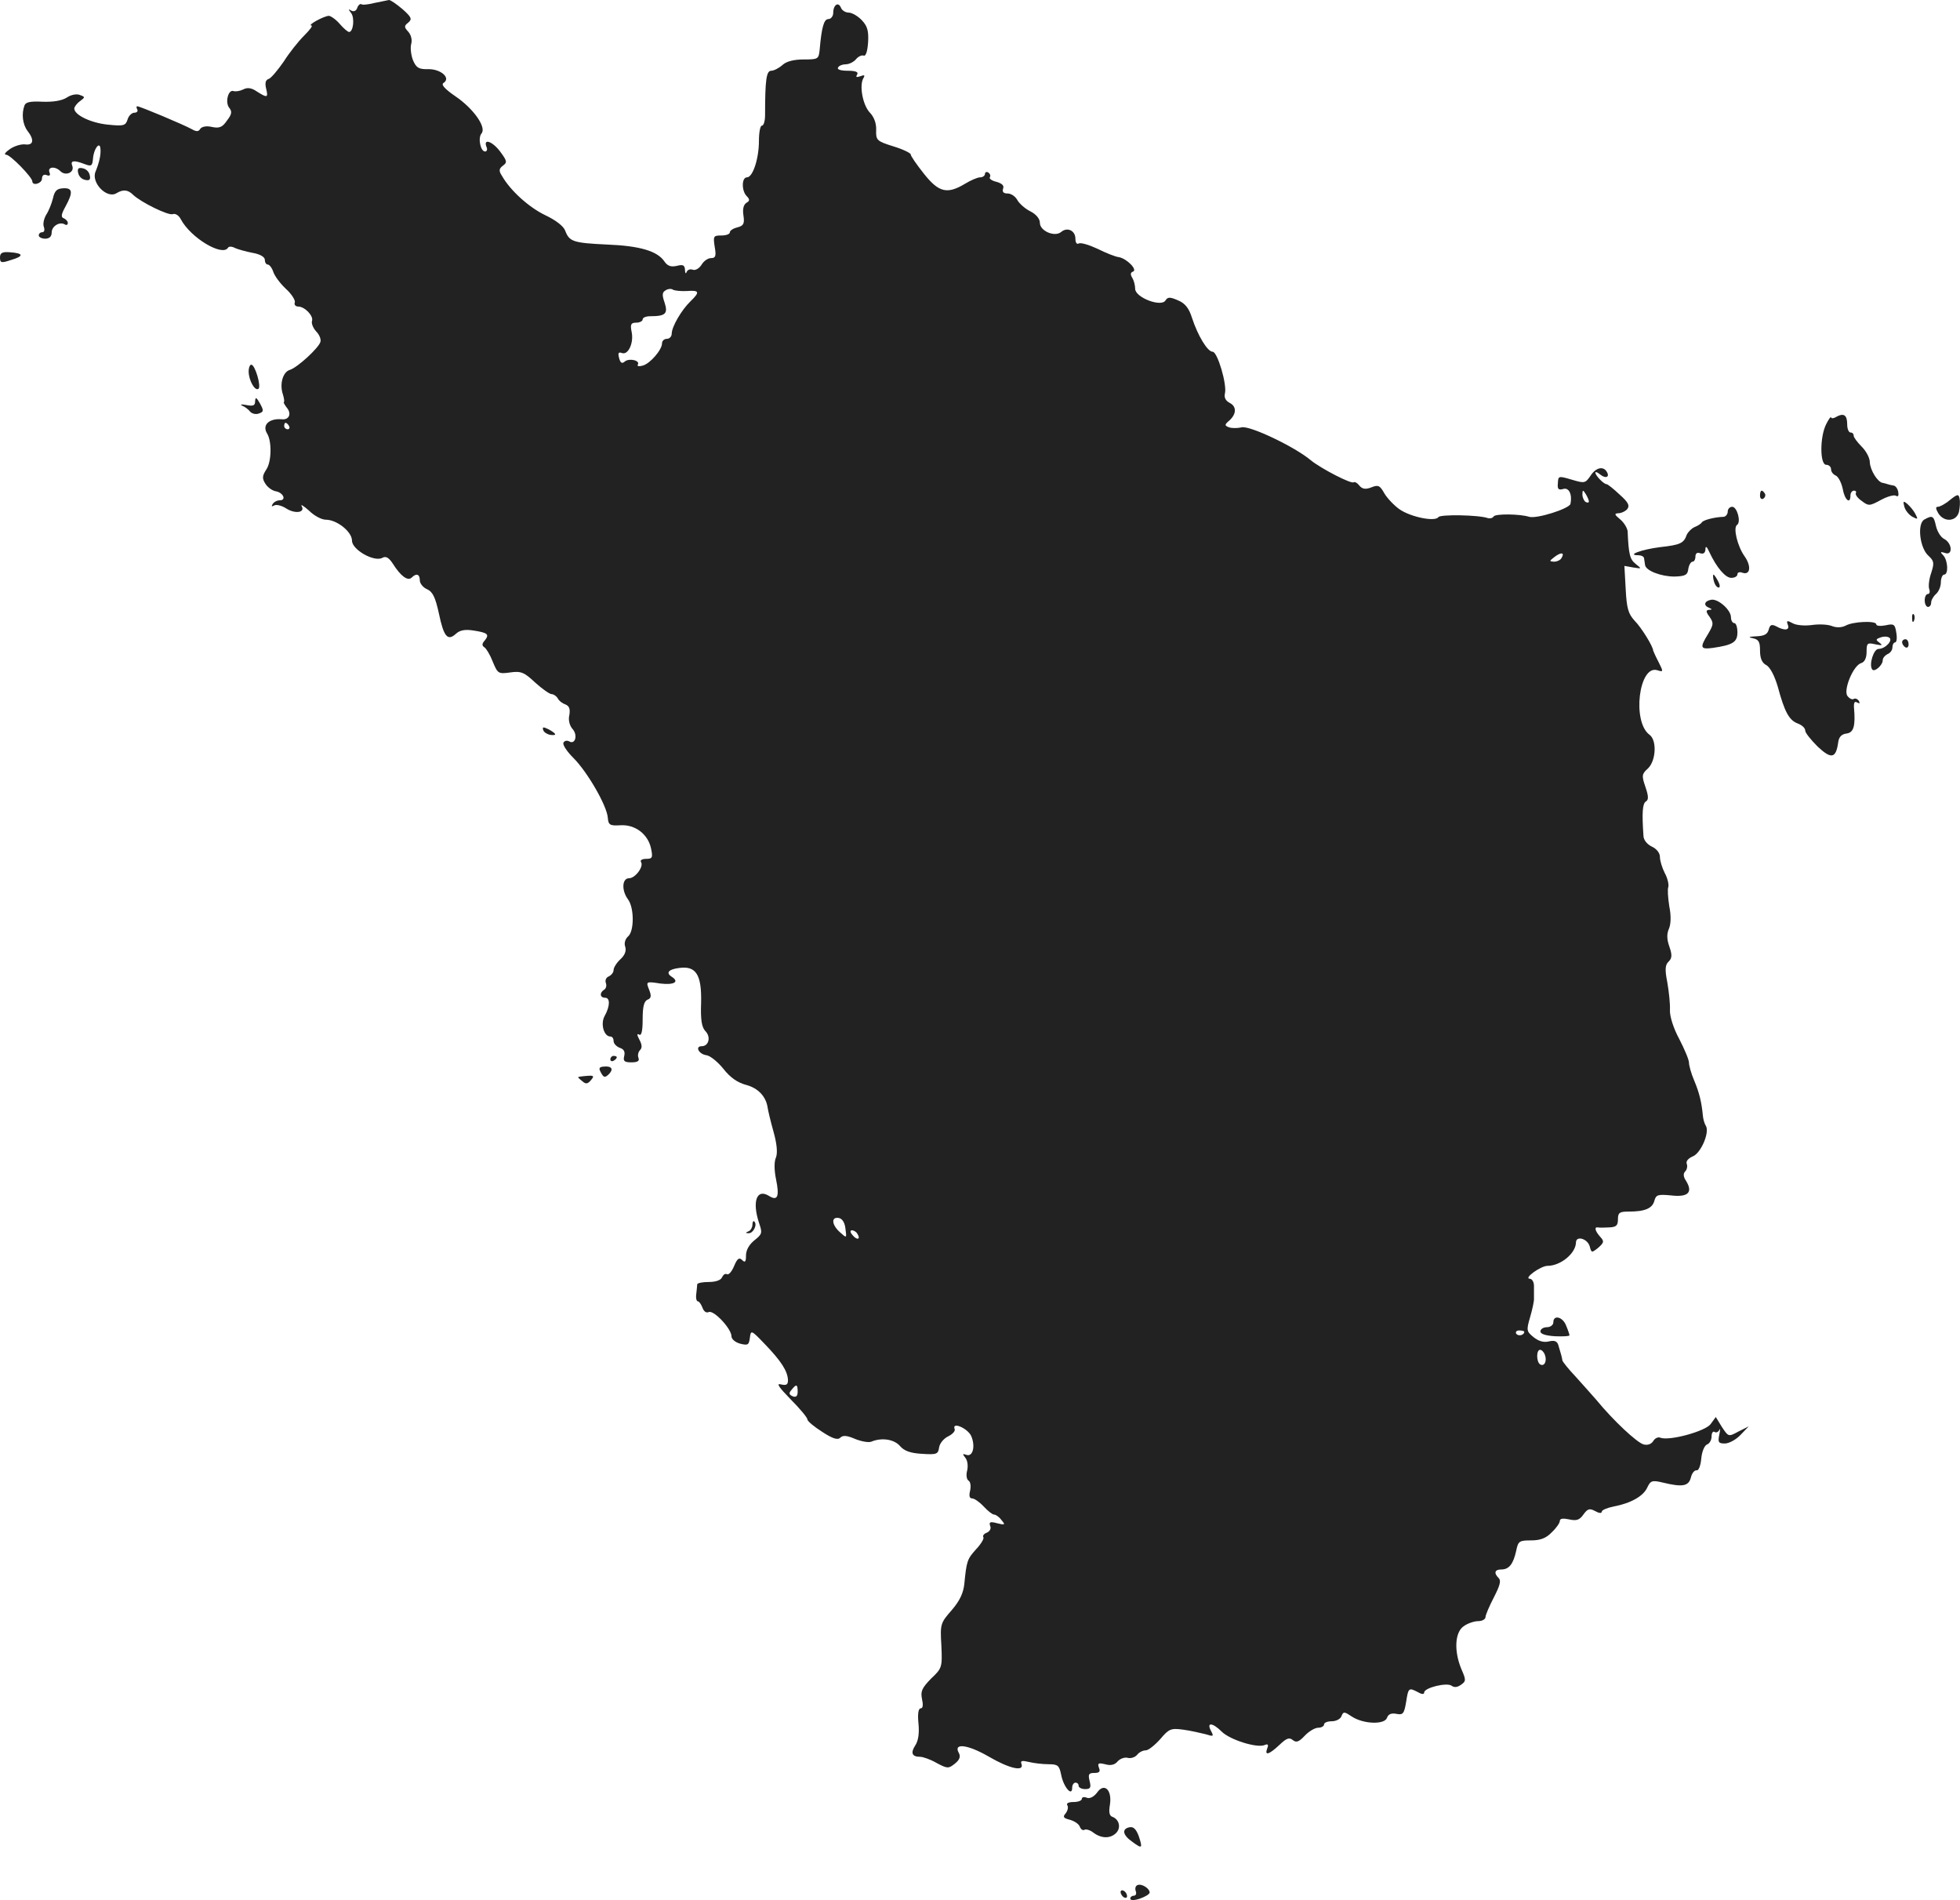 <?xml version="1.0" standalone="no"?>
<!DOCTYPE svg PUBLIC "-//W3C//DTD SVG 20010904//EN"
 "http://www.w3.org/TR/2001/REC-SVG-20010904/DTD/svg10.dtd">
<svg version="1.0" xmlns="http://www.w3.org/2000/svg"
 width="606.926pt" height="588.254pt" viewBox="0 0 606.926 588.254"
 preserveAspectRatio="xMidYMid meet">
<g transform="translate(-658,1226.899) scale(0.1,-0.1)"
fill="#222222" stroke="none">
<path d="M7740 12260 c-19 -5 -38 -7 -41 -4 -4 2 -10 -3 -13 -12 -3 -9 -11
-12 -18 -8 -10 6 -10 5 -1 -7 12 -15 7 -59 -6 -59 -4 0 -17 11 -29 25 -12 14
-28 25 -34 25 -16 -1 -67 -29 -54 -30 6 0 -5 -14 -22 -31 -18 -18 -46 -53 -63
-80 -18 -26 -38 -50 -46 -54 -11 -3 -13 -13 -9 -30 7 -29 4 -30 -29 -9 -16 11
-29 13 -42 6 -10 -5 -23 -7 -30 -5 -16 6 -27 -35 -13 -52 9 -11 8 -20 -7 -39
-14 -21 -24 -25 -47 -20 -17 4 -31 1 -36 -6 -5 -9 -12 -9 -26 -1 -25 14 -161
71 -169 71 -3 0 -3 -4 0 -10 3 -5 -1 -10 -9 -10 -8 0 -18 -10 -21 -21 -6 -19
-12 -21 -60 -16 -53 5 -105 30 -105 50 0 5 8 16 18 23 16 12 16 13 -1 19 -9 4
-27 1 -40 -8 -16 -10 -42 -14 -75 -13 -37 2 -52 -1 -56 -11 -10 -26 -6 -59 9
-79 22 -28 19 -46 -8 -42 -12 1 -33 -5 -47 -15 -13 -9 -19 -17 -11 -17 13 0
80 -69 81 -82 0 -16 30 -7 30 8 0 10 6 14 14 11 10 -4 13 -1 9 9 -6 17 18 19
34 3 16 -16 44 -4 37 16 -7 17 4 19 38 6 21 -8 24 -6 26 17 2 30 21 55 23 31
2 -19 -4 -44 -15 -71 -15 -34 35 -86 65 -67 20 12 35 11 51 -5 24 -23 109 -65
123 -60 8 3 19 -4 25 -16 31 -58 129 -116 146 -88 3 5 13 4 22 -1 9 -4 34 -11
55 -15 23 -4 37 -13 37 -21 0 -8 4 -15 9 -15 5 0 13 -10 17 -22 4 -13 21 -36
39 -53 18 -16 30 -36 28 -42 -3 -7 2 -13 10 -13 21 0 49 -30 43 -45 -2 -7 3
-21 13 -32 10 -10 16 -25 13 -33 -6 -19 -70 -78 -94 -86 -22 -6 -33 -44 -22
-76 4 -13 5 -23 3 -24 -2 0 2 -8 9 -17 16 -19 7 -39 -16 -36 -39 3 -61 -18
-45 -44 15 -24 14 -87 -2 -111 -13 -20 -14 -28 -3 -45 7 -11 21 -21 32 -23 23
-4 34 -28 12 -28 -8 0 -18 -5 -22 -12 -4 -7 -3 -8 5 -4 6 4 23 0 37 -9 28 -18
60 -13 48 7 -4 7 6 1 23 -14 16 -16 39 -28 52 -28 34 0 81 -37 81 -65 0 -28
69 -67 94 -53 11 6 20 1 33 -19 24 -38 46 -54 58 -42 14 14 25 11 25 -9 0 -9
10 -22 22 -27 18 -8 26 -25 37 -75 15 -72 27 -87 53 -63 12 11 28 14 54 10 45
-7 50 -12 35 -31 -9 -10 -9 -16 -1 -21 6 -4 18 -24 26 -45 15 -36 17 -38 53
-33 34 5 44 1 78 -31 22 -20 45 -36 51 -36 6 0 15 -6 19 -13 4 -8 15 -16 24
-19 12 -5 15 -14 12 -33 -4 -15 1 -33 10 -43 17 -19 8 -50 -11 -38 -6 3 -14 2
-17 -4 -4 -6 10 -27 31 -48 43 -43 103 -147 106 -184 2 -23 6 -26 39 -24 46 3
86 -28 95 -72 6 -28 4 -32 -15 -32 -12 0 -20 -4 -16 -10 9 -14 -18 -50 -37
-50 -22 0 -24 -38 -3 -66 19 -26 19 -98 0 -114 -9 -8 -13 -21 -9 -32 4 -13 -1
-26 -15 -39 -12 -11 -21 -26 -21 -33 0 -8 -7 -16 -15 -20 -8 -3 -12 -12 -9
-20 3 -8 1 -17 -5 -21 -15 -9 -14 -25 3 -25 16 0 15 -27 -2 -57 -13 -24 -2
-63 18 -63 6 0 10 -6 10 -14 0 -8 9 -17 19 -21 13 -4 17 -12 14 -25 -4 -16 0
-20 22 -20 19 0 26 4 22 14 -3 7 -1 18 5 24 7 7 6 17 -2 32 -8 15 -8 20 -1 16
7 -5 11 10 11 47 0 39 4 56 15 61 11 4 13 11 5 31 -10 25 -10 26 35 19 42 -5
60 5 35 21 -19 12 -10 23 22 27 53 8 71 -20 69 -107 -2 -54 2 -76 13 -88 18
-18 11 -47 -11 -47 -22 0 -9 -25 15 -28 12 -2 35 -21 52 -42 21 -27 44 -43 71
-50 37 -10 61 -36 66 -70 1 -8 9 -42 18 -74 11 -39 13 -66 8 -80 -6 -12 -6
-39 0 -68 11 -53 5 -68 -21 -52 -39 25 -54 -17 -31 -85 10 -29 9 -33 -15 -52
-16 -13 -26 -30 -26 -47 0 -20 -3 -23 -12 -14 -9 9 -15 5 -25 -19 -7 -17 -17
-28 -22 -25 -5 3 -11 -1 -15 -9 -3 -9 -19 -15 -41 -15 -19 0 -35 -3 -36 -7 0
-5 -2 -18 -3 -30 -2 -13 1 -23 5 -23 4 0 10 -9 14 -19 4 -12 12 -18 20 -14 16
6 70 -52 70 -75 0 -9 12 -19 27 -23 24 -6 27 -4 30 18 3 25 4 25 47 -20 50
-52 70 -83 71 -111 0 -14 -5 -17 -22 -13 -15 4 -7 -8 30 -46 29 -29 52 -57 52
-62 0 -6 21 -23 46 -39 32 -21 48 -26 56 -18 8 8 21 7 46 -4 20 -8 43 -12 51
-8 32 13 70 7 88 -14 13 -15 32 -22 68 -24 46 -3 50 -1 53 20 2 13 15 28 28
34 14 7 23 17 20 23 -9 23 39 3 51 -21 14 -31 6 -67 -15 -59 -12 4 -12 3 -3
-9 7 -8 9 -25 6 -39 -4 -14 -2 -28 4 -32 6 -3 8 -17 5 -31 -4 -16 -2 -24 6
-24 7 0 23 -11 36 -25 13 -14 27 -25 32 -25 5 0 16 -7 23 -17 13 -15 11 -16
-13 -10 -22 6 -26 4 -22 -8 4 -8 -1 -17 -10 -21 -9 -3 -14 -10 -11 -14 3 -4
-7 -21 -23 -38 -27 -30 -29 -36 -36 -107 -3 -28 -14 -52 -39 -81 -35 -40 -36
-43 -32 -110 3 -67 2 -70 -32 -102 -28 -29 -33 -39 -28 -63 4 -18 3 -29 -4
-29 -7 0 -10 -17 -7 -46 3 -30 0 -54 -10 -69 -15 -23 -10 -35 15 -35 9 0 32
-8 51 -19 34 -18 37 -18 57 -2 15 12 18 22 12 33 -18 32 28 26 92 -11 65 -38
111 -48 102 -23 -4 10 2 11 23 6 16 -4 44 -7 61 -7 29 0 33 -4 39 -33 7 -37
34 -69 34 -40 0 9 5 16 10 16 6 0 10 -4 10 -10 0 -5 9 -10 20 -10 17 0 19 5
14 25 -5 21 -3 25 15 25 15 0 19 4 14 16 -5 14 -2 16 19 11 17 -5 30 -2 39 9
7 8 21 13 30 11 10 -3 23 1 30 9 6 8 18 14 27 14 8 0 28 16 45 35 27 32 33 34
71 29 22 -3 53 -10 69 -14 25 -8 26 -7 17 10 -15 28 5 26 33 -2 25 -25 107
-51 132 -42 11 5 14 2 9 -10 -9 -24 6 -19 38 11 21 20 30 24 41 15 11 -9 19
-6 37 13 13 14 32 25 42 25 10 0 18 5 18 10 0 6 11 10 24 10 13 0 27 7 30 16
6 15 9 14 33 -2 36 -23 101 -25 108 -3 4 11 13 15 29 12 20 -4 24 0 30 36 7
45 8 46 37 31 12 -7 19 -7 19 -1 0 15 71 32 85 21 8 -6 18 -5 29 3 16 11 16
15 1 49 -23 56 -20 113 7 132 12 9 33 16 45 16 13 0 23 6 23 13 0 6 12 34 26
61 18 35 23 51 15 59 -16 16 -13 27 8 27 24 0 37 17 46 58 6 30 10 32 46 32
29 0 47 7 64 25 14 13 25 29 25 35 0 8 10 9 29 5 23 -5 32 -2 44 15 13 18 19
20 36 11 12 -7 21 -8 21 -2 0 5 17 12 37 16 53 10 92 32 104 59 10 21 15 23
48 15 62 -15 80 -11 87 16 3 13 11 23 18 22 6 -1 12 14 14 36 2 22 10 41 18
44 8 3 14 14 14 25 0 10 4 17 9 14 5 -4 12 0 15 6 3 7 3 1 0 -14 -5 -24 -3
-28 17 -28 13 0 35 12 49 27 l25 26 -32 -16 c-31 -17 -31 -16 -51 14 l-19 31
-16 -22 c-16 -22 -128 -53 -156 -42 -7 3 -17 -2 -22 -11 -6 -9 -17 -13 -29
-10 -21 5 -96 76 -146 137 -15 17 -44 50 -65 73 -22 23 -40 46 -41 50 -1 8 -4
20 -13 49 -4 11 -12 14 -29 10 -16 -4 -32 1 -47 13 -22 18 -23 21 -11 62 7 24
13 51 12 59 0 8 0 25 0 38 0 12 -6 22 -13 22 -20 1 34 40 55 40 40 0 87 38 88
72 0 23 37 12 43 -13 5 -19 6 -19 26 -3 18 16 19 20 6 34 -16 18 -19 31 -7 29
4 -1 19 -1 35 0 22 1 27 6 27 25 0 21 5 24 34 24 50 0 73 10 79 34 5 18 11 20
52 16 52 -6 68 9 46 45 -9 13 -9 23 -3 29 6 6 8 17 5 24 -3 8 5 17 19 23 25
10 53 75 40 95 -4 6 -8 20 -9 31 -4 42 -11 71 -27 109 -9 21 -16 46 -16 55 0
9 -14 42 -30 73 -18 33 -30 71 -29 90 1 18 -3 56 -8 85 -8 40 -7 55 4 65 11
11 11 21 2 47 -8 23 -8 39 -1 55 6 14 7 40 1 69 -4 26 -6 53 -3 60 2 7 -2 27
-11 43 -8 16 -15 38 -15 50 0 12 -10 25 -25 32 -15 7 -26 21 -26 34 -5 71 -3
100 8 106 8 5 8 16 -2 45 -12 35 -11 40 8 57 25 24 28 87 5 104 -55 40 -33
218 24 200 19 -6 19 -5 4 25 -9 17 -16 33 -17 36 0 12 -36 71 -58 93 -19 21
-24 38 -27 97 l-4 72 28 -5 c26 -4 26 -4 7 11 -18 14 -22 30 -25 101 -1 10
-11 27 -23 37 -18 15 -19 18 -6 19 9 0 22 6 28 13 8 11 3 21 -24 45 -19 18
-37 32 -40 32 -9 0 -35 27 -35 36 0 3 7 1 15 -6 17 -14 31 -8 20 9 -11 18 -34
12 -50 -13 -16 -23 -18 -24 -58 -12 -41 12 -42 12 -43 -11 -2 -18 2 -22 16
-18 18 6 29 -16 23 -46 -4 -15 -105 -47 -128 -40 -28 9 -105 10 -110 1 -3 -5
-11 -7 -18 -5 -28 10 -148 12 -153 3 -10 -15 -85 0 -120 24 -16 11 -38 34 -47
49 -14 25 -19 28 -41 19 -18 -7 -28 -5 -37 6 -6 8 -14 12 -17 10 -6 -7 -101
42 -133 68 -50 42 -189 108 -214 102 -13 -3 -31 -3 -39 0 -14 5 -14 8 -3 18
25 20 28 45 6 57 -14 7 -19 17 -16 30 7 27 -23 129 -38 129 -16 0 -46 50 -64
105 -9 29 -21 45 -43 54 -25 11 -32 11 -39 0 -13 -22 -94 9 -94 36 0 11 -4 26
-9 34 -6 10 -6 16 2 19 16 5 -19 41 -44 45 -10 1 -40 13 -66 26 -26 12 -52 20
-58 16 -6 -3 -10 3 -10 15 0 25 -25 37 -44 21 -20 -17 -66 3 -66 28 0 13 -12
27 -30 36 -16 8 -34 24 -40 35 -6 11 -19 20 -30 20 -13 0 -17 5 -14 15 4 9 -3
16 -20 21 -14 3 -24 10 -21 14 3 5 1 11 -5 15 -5 3 -10 1 -10 -4 0 -6 -7 -11
-15 -11 -8 0 -29 -9 -47 -20 -55 -33 -81 -27 -127 31 -23 29 -41 55 -41 60 0
4 -24 16 -54 25 -51 16 -54 19 -53 50 1 22 -7 42 -21 56 -21 24 -32 84 -18
106 5 8 2 10 -10 5 -12 -4 -15 -3 -10 5 5 8 -4 12 -29 12 -22 0 -34 4 -30 10
3 6 14 10 24 10 10 0 24 7 31 15 7 9 18 14 24 12 7 -3 12 13 14 41 2 35 -2 50
-19 68 -12 13 -31 24 -41 24 -10 0 -21 7 -24 15 -8 20 -24 9 -24 -16 0 -10 -7
-19 -15 -19 -14 0 -21 -26 -27 -95 -3 -29 -5 -30 -49 -30 -31 0 -54 -6 -66
-17 -11 -10 -27 -18 -35 -18 -15 0 -19 -28 -19 -137 0 -18 -4 -33 -10 -33 -5
0 -9 -21 -9 -47 0 -55 -19 -113 -37 -113 -17 0 -17 -42 -1 -58 10 -10 10 -15
-1 -21 -9 -6 -12 -20 -9 -39 4 -26 0 -32 -19 -37 -13 -3 -23 -10 -23 -15 0 -6
-12 -10 -26 -10 -25 0 -26 -2 -21 -35 5 -28 3 -35 -11 -35 -10 0 -23 -9 -30
-21 -7 -11 -19 -18 -27 -15 -8 3 -16 0 -19 -7 -2 -7 -5 -4 -5 7 -1 14 -6 17
-25 12 -18 -4 -29 -1 -39 14 -22 32 -76 48 -178 52 -105 5 -116 9 -129 43 -5
14 -30 33 -62 48 -50 24 -108 76 -134 122 -10 15 -9 22 3 31 14 10 13 15 -7
42 -24 33 -54 44 -44 17 4 -8 2 -15 -4 -15 -14 0 -23 42 -11 56 16 19 -25 77
-81 115 -32 22 -45 36 -37 41 24 15 -7 43 -46 43 -30 -1 -38 4 -48 27 -6 15
-9 38 -6 50 4 13 0 29 -9 39 -13 14 -13 18 0 28 13 11 10 17 -18 42 -19 16
-38 29 -42 28 -5 -1 -25 -5 -44 -9z m967 -892 c39 3 41 -3 11 -32 -28 -27 -58
-79 -58 -100 0 -9 -7 -16 -15 -16 -8 0 -15 -6 -15 -14 0 -20 -37 -63 -60 -69
-11 -3 -18 -2 -15 3 8 13 -26 21 -40 10 -9 -8 -14 -5 -18 11 -4 15 -2 19 9 15
19 -7 37 31 30 65 -5 24 -2 29 14 29 11 0 20 5 20 10 0 6 11 10 24 10 47 0 55
8 44 42 -8 23 -8 32 3 38 7 5 18 6 23 2 6 -3 25 -5 43 -4z m-1232 -418 c3 -5
1 -10 -4 -10 -6 0 -11 5 -11 10 0 6 2 10 4 10 3 0 8 -4 11 -10z m4025 -233 c0
-5 -4 -5 -10 -2 -5 3 -10 14 -10 23 0 15 2 15 10 2 5 -8 10 -19 10 -23z m-85
-176 c-3 -6 -14 -11 -23 -11 -15 1 -15 2 2 15 21 16 32 13 21 -4z m-2217
-2076 c4 -30 4 -30 -17 -11 -26 23 -28 49 -3 44 10 -2 18 -14 20 -33z m37 -16
c11 -17 -1 -21 -15 -4 -8 9 -8 15 -2 15 6 0 14 -5 17 -11z m2065 -303 c0 -11
-19 -15 -25 -6 -3 5 1 10 9 10 9 0 16 -2 16 -4z m64 -72 c7 -19 -2 -37 -15
-29 -12 8 -12 45 0 45 5 0 12 -7 15 -16z m-2314 -114 c0 -13 -5 -18 -15 -14
-12 5 -13 10 -4 20 15 19 19 18 19 -6z"/>
<path d="M6822 11734 c2 -11 11 -20 22 -22 13 -3 17 1 14 14 -2 11 -11 20 -22
22 -13 3 -17 -1 -14 -14z"/>
<path d="M6744 11655 c-4 -16 -13 -39 -21 -51 -7 -12 -11 -29 -7 -38 3 -9 1
-16 -5 -16 -6 0 -11 -4 -11 -10 0 -5 9 -10 20 -10 13 0 20 7 20 19 0 20 25 35
41 25 5 -3 9 -1 9 5 0 5 -6 11 -12 14 -10 3 -9 12 5 37 24 44 22 58 -8 56 -19
-1 -26 -8 -31 -31z"/>
<path d="M6580 11472 c0 -17 4 -18 34 -8 41 12 39 21 -3 24 -24 2 -31 -2 -31
-16z"/>
<path d="M7350 11119 c0 -27 19 -61 30 -54 10 6 -10 75 -22 75 -4 0 -8 -9 -8
-21z"/>
<path d="M7370 11027 c0 -14 -6 -16 -27 -12 -16 3 -21 2 -13 -2 8 -3 20 -12
25 -19 6 -6 18 -9 27 -5 15 5 15 9 3 31 -11 19 -14 21 -15 7z"/>
<path d="M12267 10979 c-9 -6 -17 -6 -17 -2 0 4 -7 -5 -15 -21 -20 -39 -20
-126 0 -126 8 0 15 -6 15 -14 0 -8 7 -16 14 -19 8 -3 18 -22 22 -41 6 -35 24
-50 24 -21 0 8 5 15 11 15 5 0 8 -3 6 -7 -3 -5 5 -16 18 -25 21 -16 24 -16 59
3 20 11 42 17 47 13 7 -4 9 1 7 12 -2 11 -9 20 -16 20 -6 1 -14 3 -17 4 -3 1
-9 3 -15 4 -16 2 -39 40 -40 64 0 13 -11 34 -25 48 -14 14 -25 29 -25 34 0 6
-4 10 -10 10 -5 0 -10 11 -10 24 0 30 -10 37 -33 25z"/>
<path d="M12030 10734 c0 -8 5 -12 10 -9 6 4 8 11 5 16 -9 14 -15 11 -15 -7z"/>
<path d="M12618 10721 c-14 -12 -31 -21 -37 -21 -8 0 -7 -6 1 -20 18 -29 56
-26 64 4 3 14 4 32 2 41 -3 15 -6 15 -30 -4z"/>
<path d="M12477 10700 c3 -11 14 -25 25 -31 17 -9 18 -8 9 9 -5 10 -17 24 -25
31 -12 10 -14 9 -9 -9z"/>
<path d="M11930 10685 c0 -8 -6 -15 -12 -16 -30 -1 -63 -10 -68 -17 -3 -5 -13
-11 -23 -15 -9 -4 -20 -15 -24 -24 -9 -26 -20 -31 -83 -38 -56 -7 -105 -25
-67 -25 9 0 18 -4 18 -10 1 -5 2 -15 3 -20 2 -18 50 -36 91 -36 34 1 41 5 43
24 2 12 8 22 13 22 5 0 9 7 9 16 0 10 6 14 15 10 10 -3 15 1 16 12 0 12 4 10
12 -8 23 -49 50 -80 68 -80 11 0 19 5 19 11 0 6 7 8 15 5 25 -9 29 20 7 51
-22 31 -36 89 -23 97 13 9 0 56 -15 56 -8 0 -14 -7 -14 -15z"/>
<path d="M12538 10660 c-22 -14 -13 -89 14 -112 17 -16 18 -22 8 -53 -7 -20
-9 -42 -6 -50 3 -8 1 -15 -4 -15 -6 0 -10 -9 -10 -20 0 -11 5 -20 10 -20 6 0
10 6 10 14 0 7 7 19 15 26 8 7 15 23 15 36 0 13 5 24 10 24 14 0 12 43 -2 59
-11 11 -10 13 5 8 24 -9 23 29 -2 43 -11 5 -22 23 -26 40 -7 32 -11 35 -37 20z"/>
<path d="M11887 10470 c3 -11 9 -20 15 -20 5 0 4 9 -2 20 -6 11 -12 20 -14 20
-2 0 -2 -9 1 -20z"/>
<path d="M11878 10412 c-21 -4 -24 -18 -5 -25 9 -4 9 -6 -1 -6 -10 -1 -10 -6
2 -22 13 -19 12 -24 -5 -53 -26 -42 -24 -48 14 -43 63 9 77 18 77 48 0 16 -4
29 -10 29 -5 0 -10 8 -10 18 0 23 -41 59 -62 54z"/>
<path d="M12501 10354 c0 -11 3 -14 6 -6 3 7 2 16 -1 19 -3 4 -6 -2 -5 -13z"/>
<path d="M12116 10335 c7 -17 -9 -20 -36 -5 -14 7 -19 5 -23 -10 -4 -15 -14
-20 -39 -21 -23 -1 -26 -3 -10 -6 18 -4 22 -11 22 -38 0 -24 6 -38 19 -45 12
-6 26 -33 36 -67 21 -78 35 -104 62 -114 13 -5 23 -14 23 -22 0 -7 18 -29 39
-50 42 -39 56 -36 63 13 2 17 10 26 26 28 22 3 28 23 23 80 -1 16 2 21 10 16
8 -4 9 -3 5 5 -4 6 -11 9 -16 6 -4 -3 -13 1 -19 9 -14 17 17 94 42 102 11 3
17 16 17 35 0 27 2 29 28 23 20 -4 23 -3 12 5 -12 9 -12 11 2 16 10 4 22 4 28
0 13 -8 -12 -35 -33 -35 -15 0 -30 -48 -20 -63 6 -11 33 12 33 28 0 7 7 15 15
19 8 3 15 12 15 21 0 8 4 15 8 15 5 0 7 13 4 30 -4 26 -7 29 -33 23 -16 -3
-29 -2 -29 3 0 12 -72 9 -95 -4 -12 -6 -28 -7 -43 -1 -13 5 -40 6 -61 3 -22
-3 -48 -1 -59 5 -18 10 -21 9 -16 -4z"/>
<path d="M12470 10281 c0 -6 5 -13 10 -16 6 -3 10 1 10 9 0 9 -4 16 -10 16 -5
0 -10 -4 -10 -9z"/>
<path d="M8262 10009 c2 -7 12 -13 21 -15 23 -3 21 3 -4 17 -17 8 -20 8 -17
-2z"/>
<path d="M8470 8989 c0 -5 5 -7 10 -4 6 3 10 8 10 11 0 2 -4 4 -10 4 -5 0 -10
-5 -10 -11z"/>
<path d="M8441 8948 c8 -15 12 -16 23 -6 17 16 11 27 -13 25 -16 -1 -18 -5
-10 -19z"/>
<path d="M8370 8934 c0 -1 6 -7 14 -13 10 -9 16 -8 26 4 11 13 9 15 -14 13
-14 -1 -26 -3 -26 -4z"/>
<path d="M8910 8478 c0 -9 -6 -19 -12 -21 -10 -4 -10 -6 0 -6 14 -1 28 26 18
36 -3 4 -6 -1 -6 -9z"/>
<path d="M11390 8175 c0 -8 -9 -15 -20 -15 -11 0 -20 -6 -20 -13 0 -8 16 -13
45 -15 25 -1 45 0 45 3 0 2 -4 15 -10 29 -10 28 -40 36 -40 11z"/>
<path d="M9977 6719 c-10 -13 -22 -19 -31 -16 -9 4 -16 2 -16 -3 0 -6 -12 -10
-26 -10 -15 0 -23 -4 -19 -10 4 -6 1 -17 -5 -25 -10 -11 -7 -15 13 -20 14 -4
28 -13 31 -22 3 -8 10 -12 14 -9 5 3 18 -1 28 -9 24 -18 52 -19 70 -1 16 16
10 42 -11 50 -10 3 -12 15 -8 38 7 46 -18 69 -40 37z"/>
<path d="M10078 6612 c-25 -5 -22 -24 8 -45 31 -23 33 -21 20 18 -8 21 -16 29
-28 27z"/>
<path d="M10103 6433 c-7 -2 -9 -11 -6 -19 3 -8 0 -14 -6 -14 -6 0 -11 -4 -11
-9 0 -6 12 -6 30 0 17 6 30 14 30 19 0 12 -24 28 -37 23z"/>
<path d="M10050 6411 c0 -5 5 -13 10 -16 6 -3 10 -2 10 4 0 5 -4 13 -10 16 -5
3 -10 2 -10 -4z"/>
</g>
</svg>
